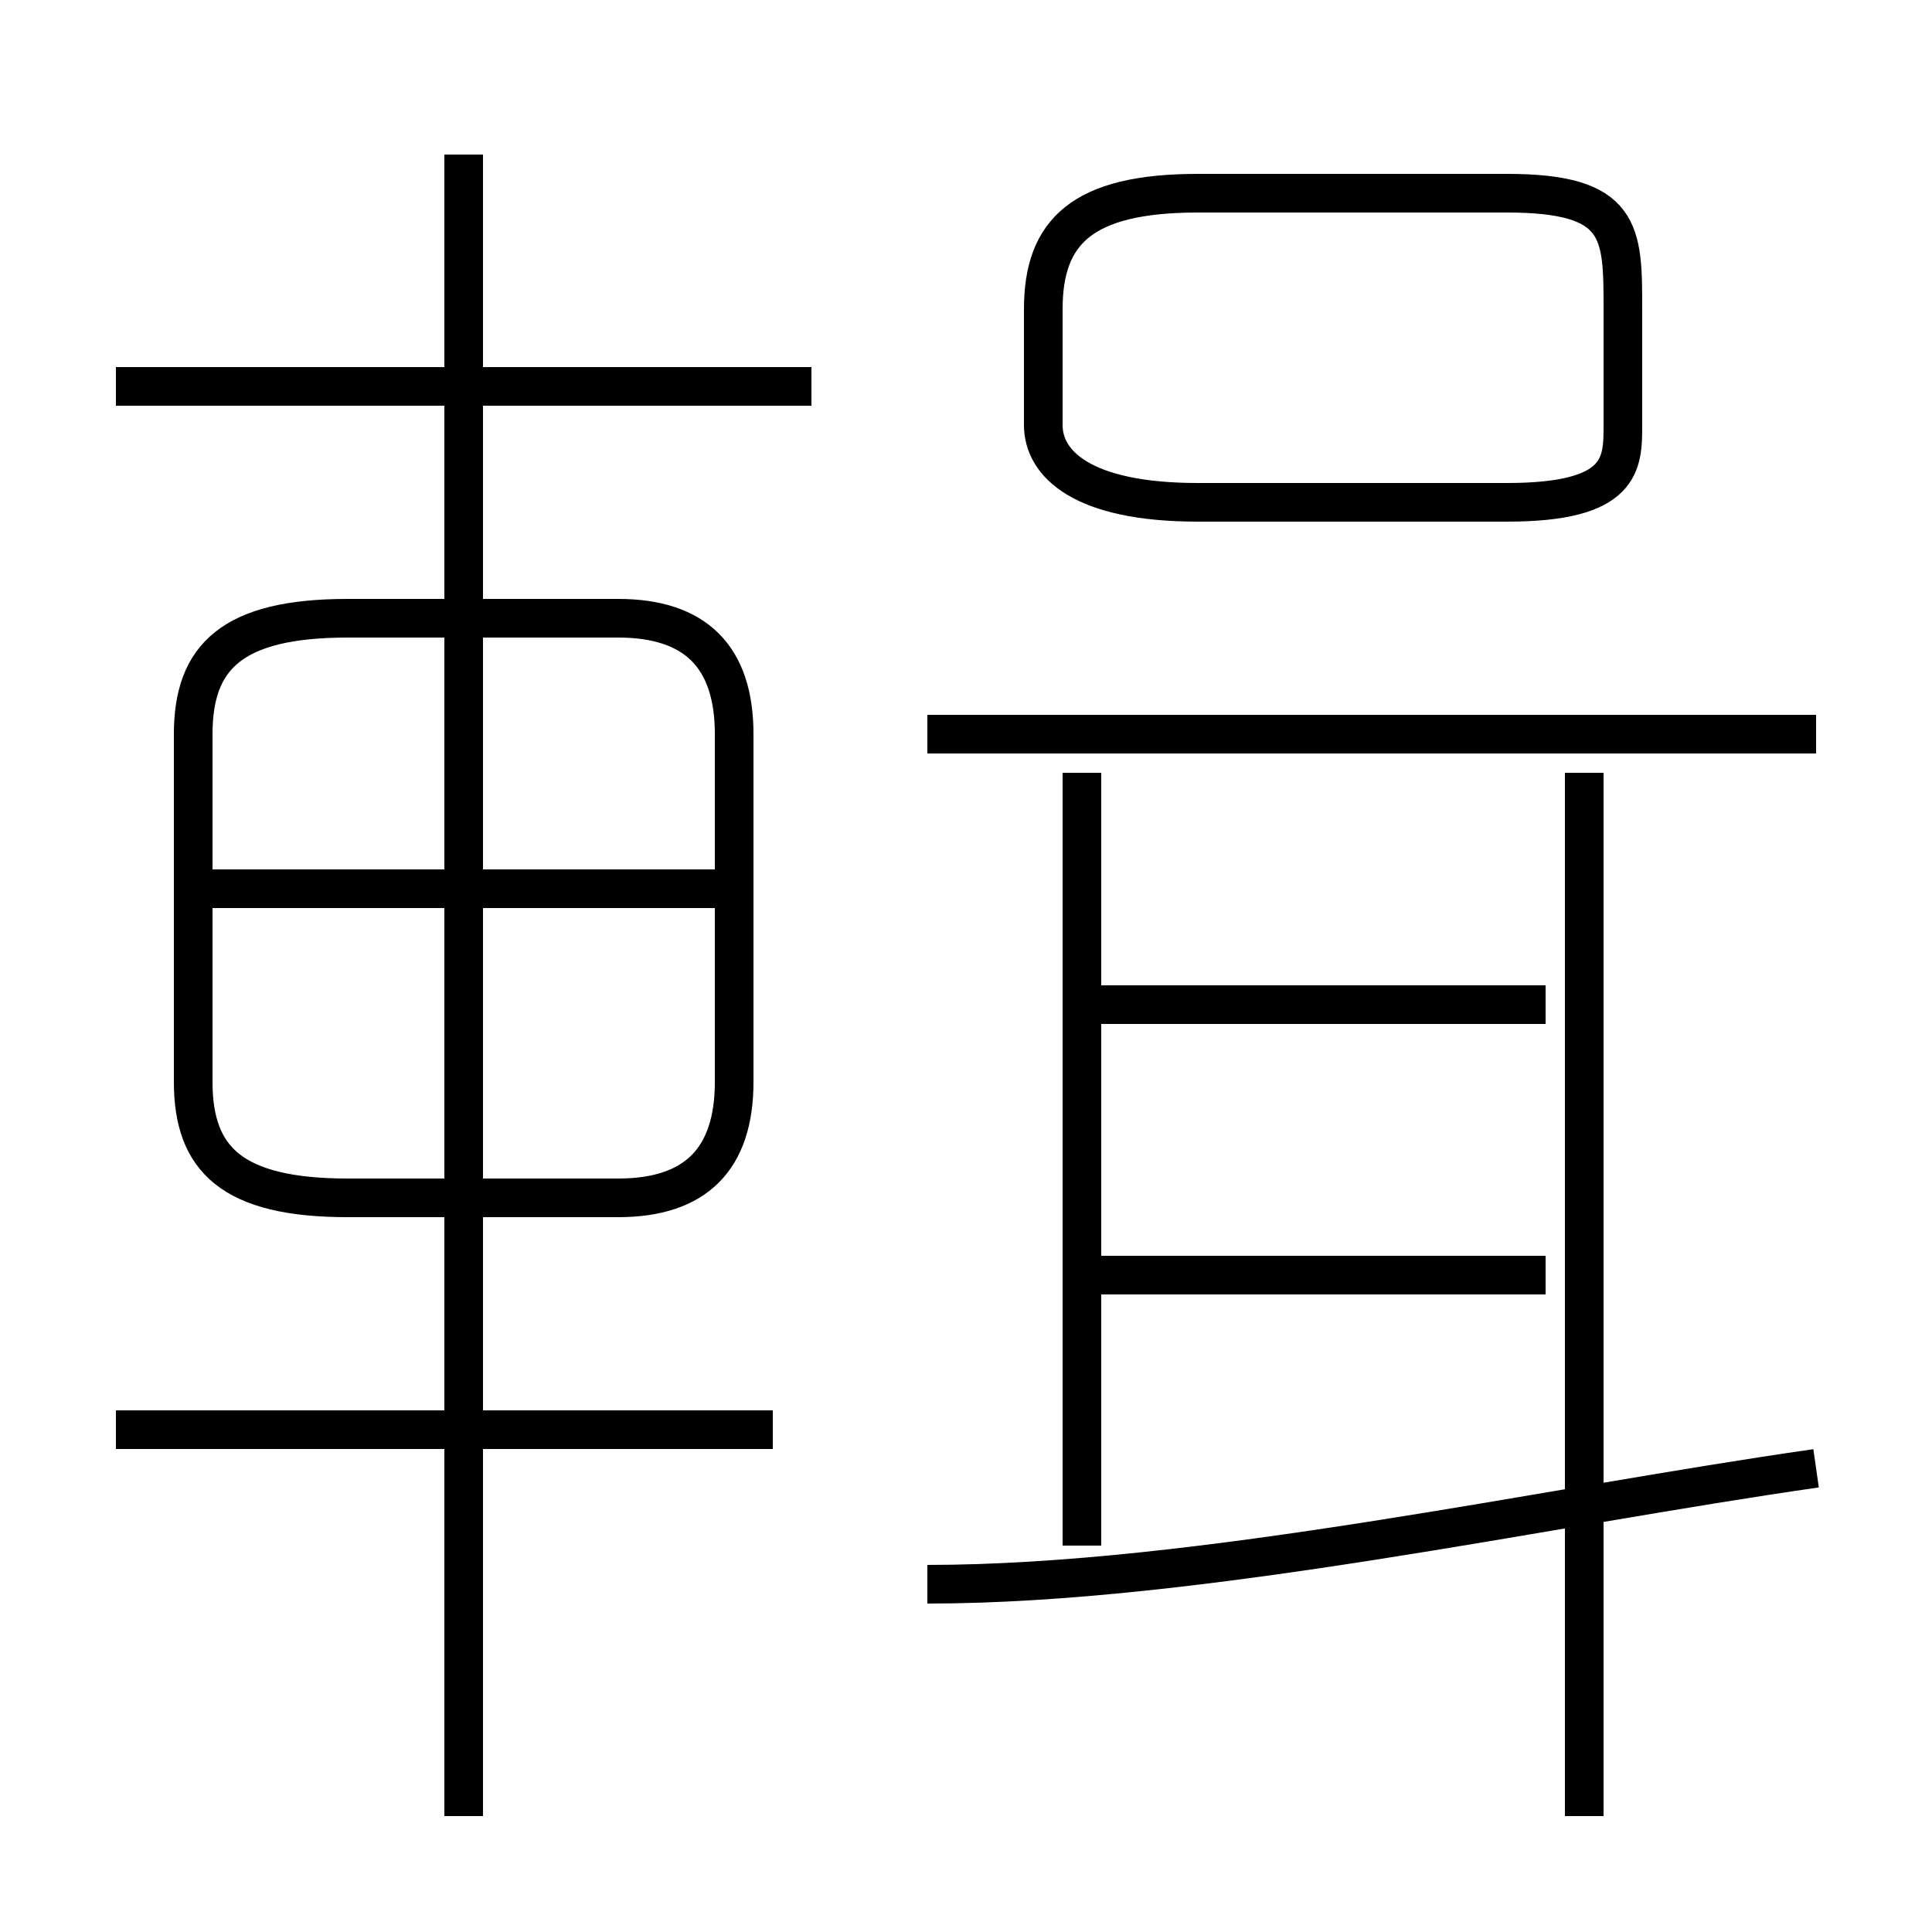 <?xml version='1.0' encoding='utf8'?>
<svg viewBox="0.0 -6.0 50.0 50.0" version="1.1" xmlns="http://www.w3.org/2000/svg">
<rect x="0.0" y="-6.0" width="50.0" height="50.0" fill="#808080" stroke="none"/>
<rect x="-1000" y="-1000" width="2000" height="2000" stroke="white" fill="white"/>
<g style="fill:white;stroke:#000000;  stroke-width:1">
<path d="M 16 -28 L 9 -28 C 6 -28 5 -27 5 -25 L 5 -16 C 5 -14 6 -13 9 -13 L 16 -13 C 18 -13 19 -14 19 -16 L 19 -25 C 19 -27 18 -28 16 -28 Z M 20 -7 L 3 -7 M 12 3 L 12 -40 M 19 -21 L 5 -21 M 24 -3 C 31 -3 40 -5 47 -6 M 28 -4 L 28 -24 M 40 -11 L 28 -11 M 21 -34 L 3 -34 M 41 3 L 41 -24 M 40 -18 L 28 -18 M 47 -25 L 24 -25 M 39 -39 L 31 -39 C 28 -39 27 -38 27 -36 L 27 -33 C 27 -32 28 -31 31 -31 L 39 -31 C 42 -31 42 -32 42 -33 L 42 -36 C 42 -38 42 -39 39 -39 Z" transform="translate(0.0 38.0)" />
</g>
</svg>